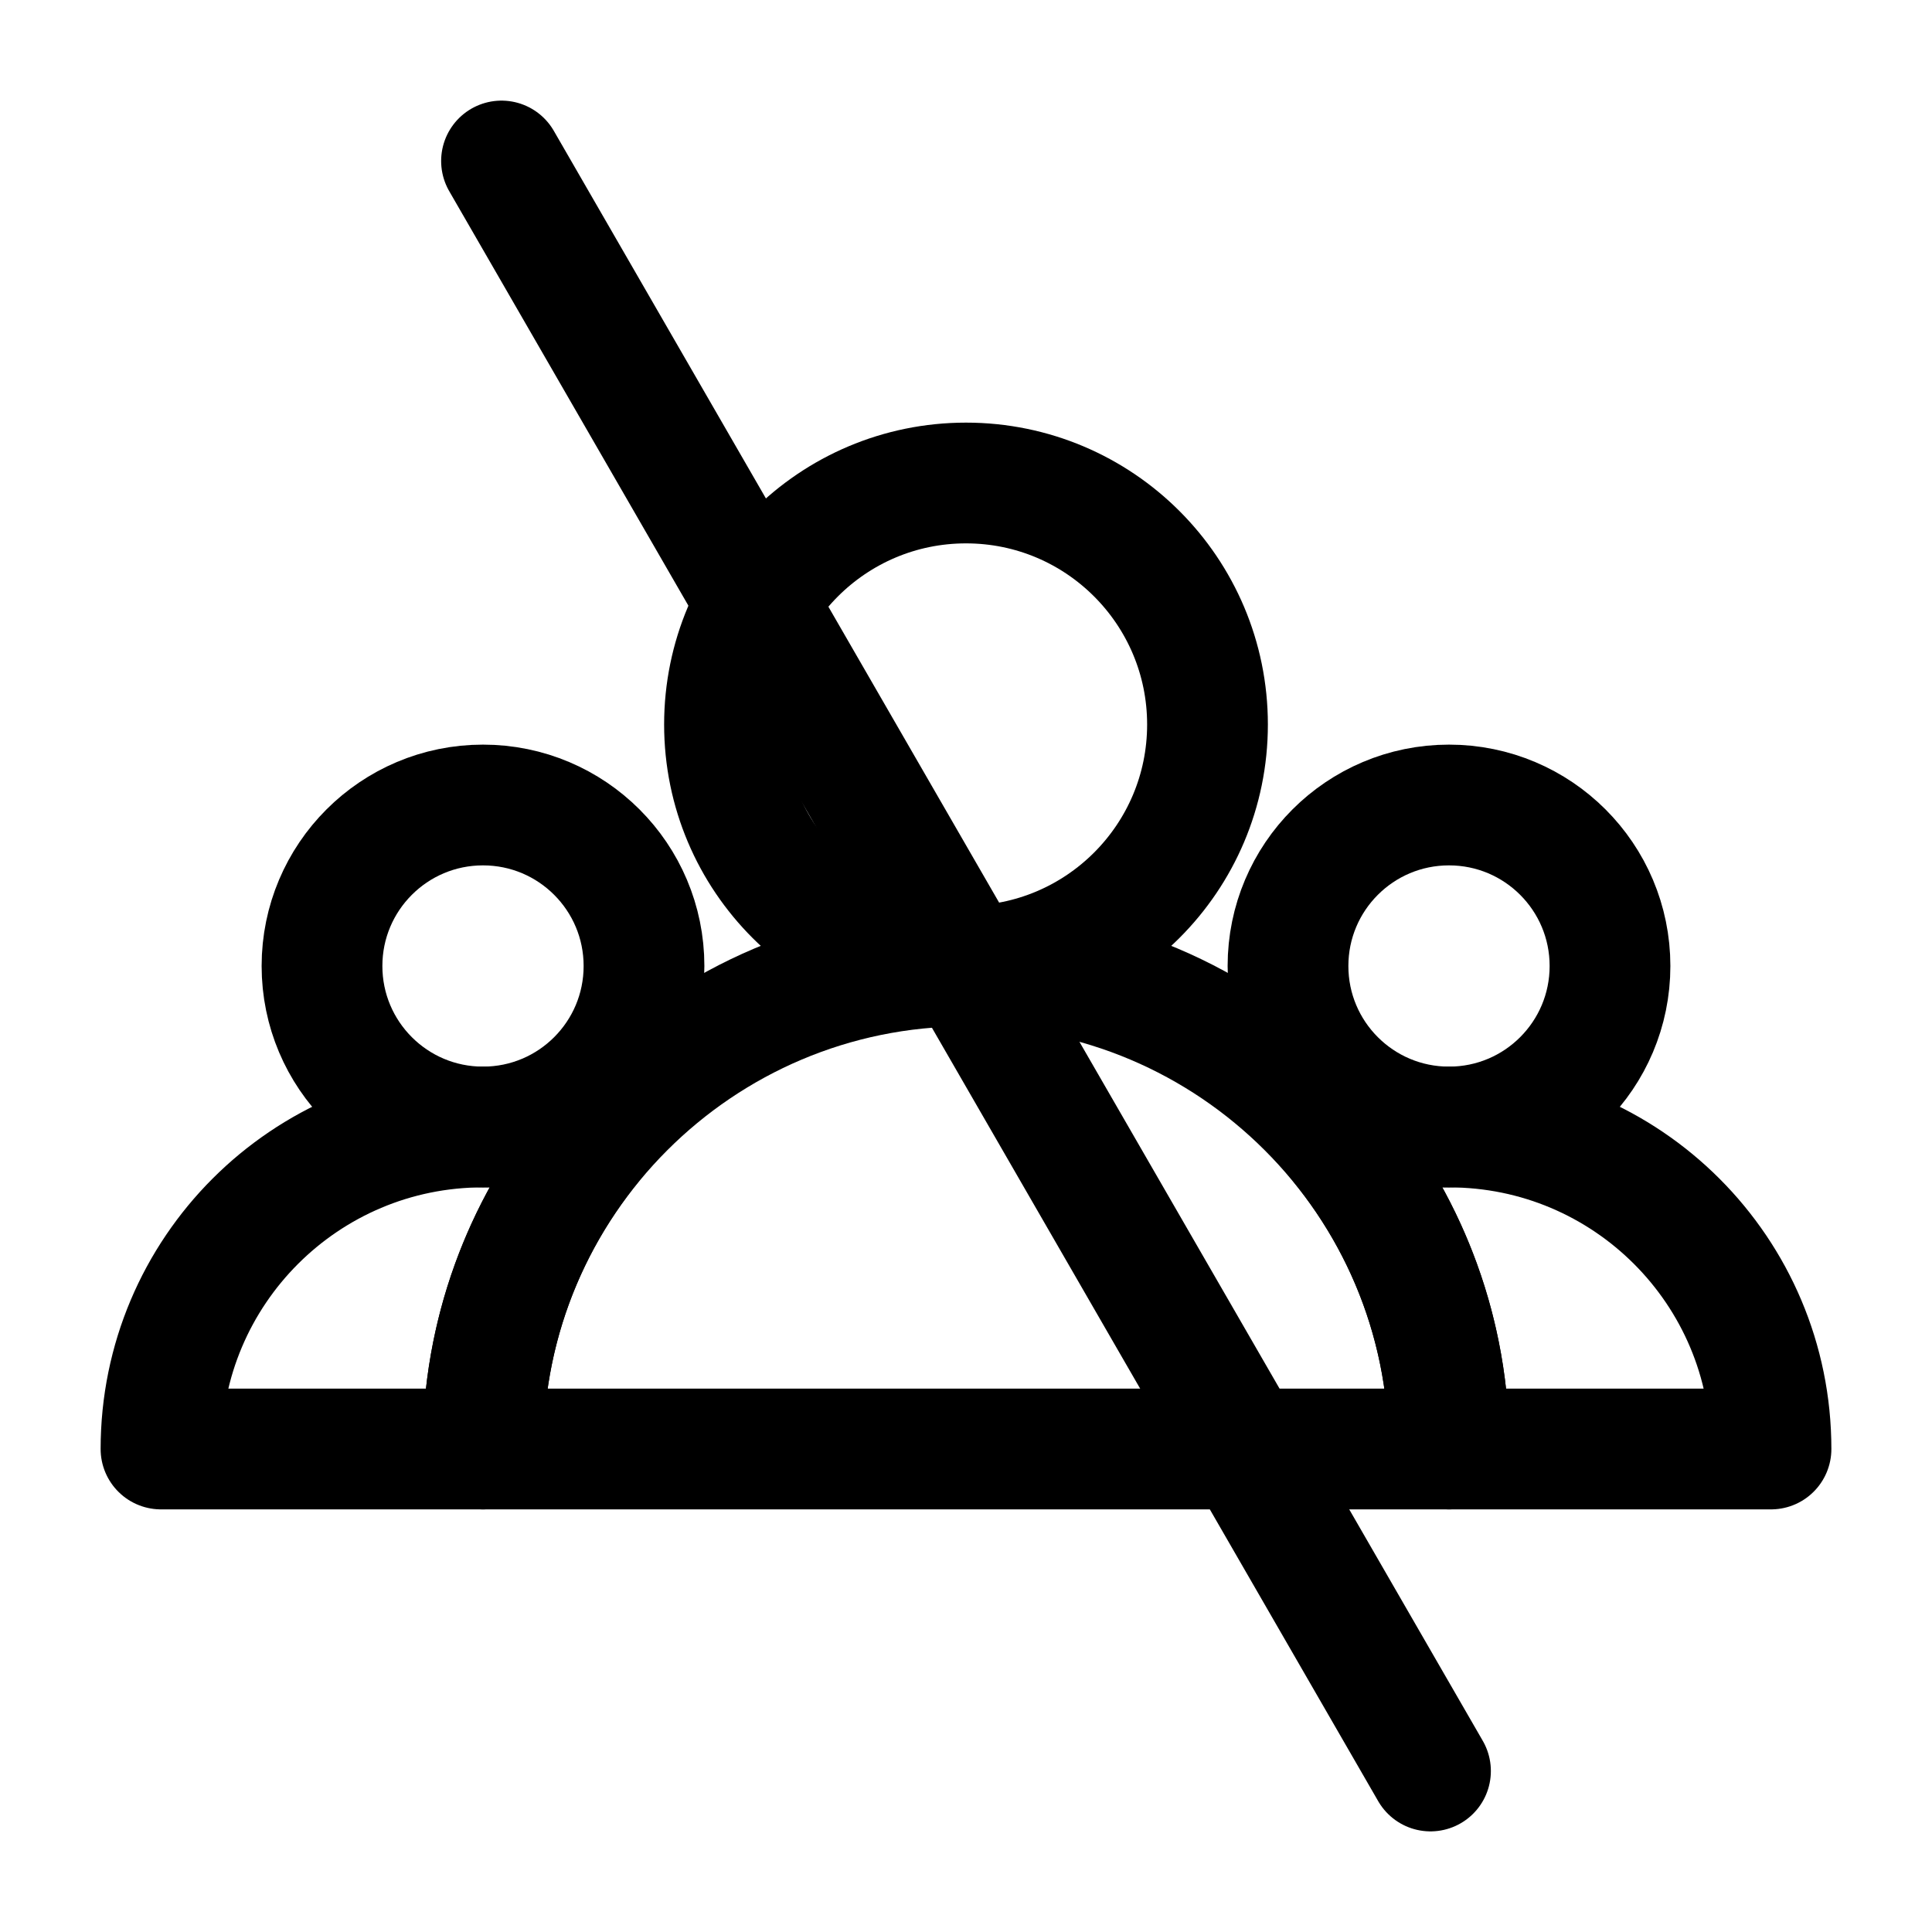 <svg width="24" height="24" viewBox="0 0 24 24" fill="none" xmlns="http://www.w3.org/2000/svg">
<path d="M16.67 14.23C17.5 15.26 18 16.57 18 18C20 18 22 18 22 18C22 15.79 20.21 14 18 14C17.53 14 17.09 14.08 16.67 14.23Z" stroke="black" stroke-width="1.5" stroke-miterlimit="10" stroke-linecap="round" stroke-linejoin="round"/>
<path d="M18 14C19.105 14 20 13.105 20 12C20 10.895 19.105 10 18 10C16.895 10 16 10.895 16 12C16 13.105 16.895 14 18 14Z" stroke="black" stroke-width="1.5" stroke-miterlimit="10" stroke-linecap="round" stroke-linejoin="round"/>
<path d="M7.33 14.23C6.91 14.08 6.47 14 6 14C3.79 14 2 15.79 2 18C2 18 4 18 6 18C6 16.57 6.5 15.26 7.33 14.23Z" stroke="black" stroke-width="1.5" stroke-miterlimit="10" stroke-linecap="round" stroke-linejoin="round"/>
<path d="M6 14C7.105 14 8 13.105 8 12C8 10.895 7.105 10 6 10C4.895 10 4 10.895 4 12C4 13.105 4.895 14 6 14Z" stroke="black" stroke-width="1.5" stroke-miterlimit="10" stroke-linecap="round" stroke-linejoin="round"/>
<path d="M12 12C8.69 12 6 14.69 6 18C6.01 18 18 18 18 18C18 14.69 15.31 12 12 12Z" stroke="black" stroke-width="1.5" stroke-miterlimit="10" stroke-linecap="round" stroke-linejoin="round"/>
<path d="M12 12C13.657 12 15 10.657 15 9C15 7.343 13.657 6 12 6C10.343 6 9 7.343 9 9C9 10.657 10.343 12 12 12Z" stroke="black" stroke-width="1.5" stroke-miterlimit="10" stroke-linecap="round" stroke-linejoin="round"/>
<path d="M6.23 2L17.77 22" stroke="black" stroke-width="1.5" stroke-miterlimit="10" stroke-linecap="round" stroke-linejoin="round"/>
</svg>
